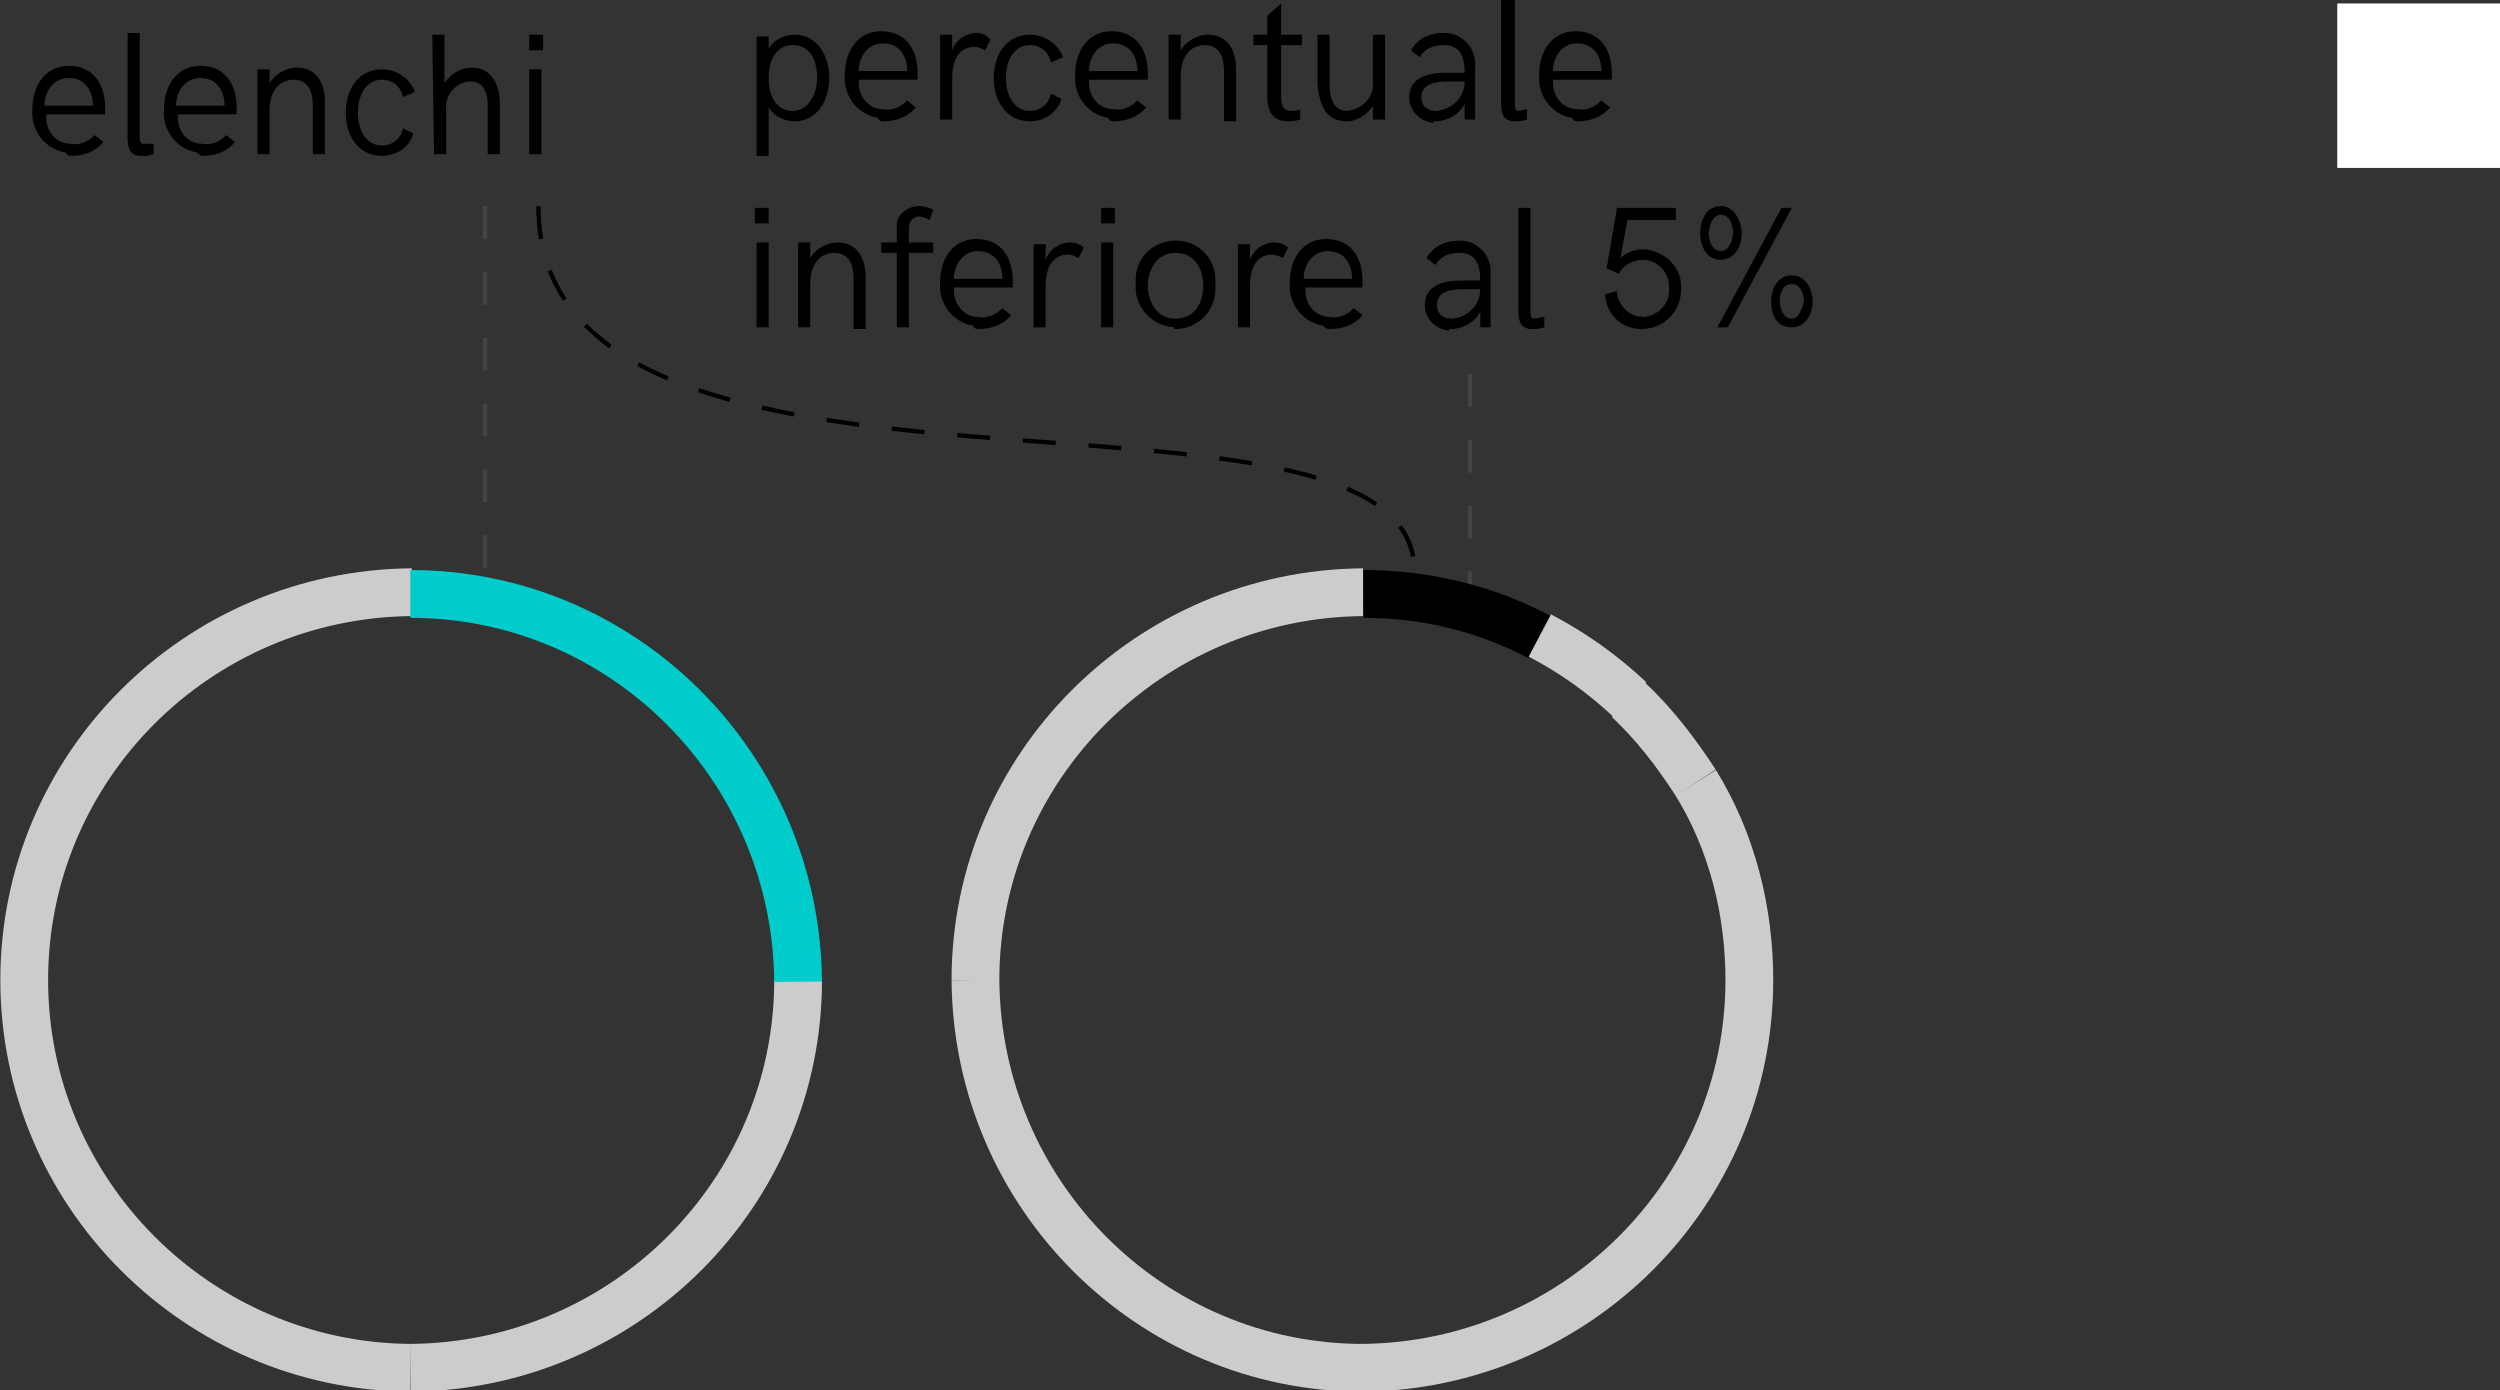 <?xml version="1.0" encoding="utf-8"?>
<!-- Generator: Adobe Illustrator 24.3.0, SVG Export Plug-In . SVG Version: 6.00 Build 0)  -->
<svg version="1.1" id="Layer_1" xmlns="http://www.w3.org/2000/svg" xmlns:xlink="http://www.w3.org/1999/xlink" x="0px" y="0px"
	 width="144.4px" height="80.3px" viewBox="0 0 144.4 80.3" style="enable-background:new 0 0 144.4 80.3;" xml:space="preserve">
<rect x="0" y="0" width="144.4" height="80.3" fill="#333333" stroke="none"/>
<style type="text/css">
	.st0{fill:none;stroke:#444444;stroke-width:0.25;stroke-dasharray:1.9,1.9;}
	.st1{fill:none;stroke:#000000;stroke-width:0.25;stroke-dasharray:1.9,1.9;}
	.st2{fill:none;stroke:#5151FC;stroke-width:2.684;stroke-linejoin:round;}
	.st3{fill:none;stroke:#CCCCCC;stroke-width:2.76;stroke-miterlimit:10;}
	.st4{fill:none;stroke:#FF3366;stroke-width:2.76;stroke-miterlimit:10;}
	.st5{fill:none;stroke:#00CCCC;stroke-width:2.76;stroke-miterlimit:10;}
	.st6{fill:none;stroke:#000000;stroke-width:2.76;stroke-miterlimit:10;}
	.st7{fill:#FFFFFF;}
</style>
<g id="Group_4043" transform="translate(-0.301 32.905)">
	<g id="Group_4040" transform="translate(-24)">
		<g id="Group_299">
			<g id="Group-3-2" transform="translate(100.309 129.497) rotate(-90)">
				<path id="Path-6-2" class="st0" d="M140.8,8.9h-13"/>
			</g>
			<g id="Group-3-2-2" transform="translate(43.415 129.496) rotate(-90)">
				<path id="Path-6-2-2" class="st0" d="M150.5,8.9h-22.8"/>
			</g>
			<g id="Group_273" transform="translate(1.771 -17)">
				<g id="Group_4038">
					<g id="Group_272">
						<path id="Path_148969" d="M26.6-6.9c0.7,0,1.4-0.2,1.9-0.8l-0.5-0.4c-0.4,0.4-0.9,0.6-1.4,0.5c-0.8,0-1.4-0.7-1.4-1.5
							c0-0.1,0-0.1,0-0.2h3.4c0-0.1,0-0.2,0-0.4c0-1.1-0.5-2.4-2.1-2.4c-1.4,0-2.1,1.2-2.1,2.5c-0.1,1.2,0.7,2.3,1.9,2.5
							C26.4-7,26.5-6.9,26.6-6.9z M25.1-9.8c0-0.8,0.5-1.6,1.4-1.6c1,0,1.4,0.8,1.4,1.6H25.1z M30.8-7.6c-0.2,0-0.2-0.3-0.2-0.3
							v-6.1h-0.7V-8c0,0.6,0.1,1.1,0.8,1.1c0.2,0,0.4,0,0.7-0.1v-0.6C31.1-7.6,30.9-7.6,30.8-7.6z M34.2-6.9c0.7,0,1.4-0.2,1.9-0.8
							l-0.5-0.4c-0.4,0.4-0.9,0.6-1.4,0.5c-0.8,0-1.4-0.7-1.4-1.5c0-0.1,0-0.1,0-0.2h3.4c0-0.1,0-0.2,0-0.4c0-1.1-0.5-2.4-2.1-2.4
							c-1.4,0-2.1,1.2-2.1,2.5c-0.1,1.2,0.7,2.3,1.9,2.5C34-7,34.1-6.9,34.2-6.9L34.2-6.9z M32.7-9.8c0-0.8,0.5-1.6,1.4-1.6
							c1,0,1.4,0.8,1.4,1.6H32.7z M37.4-7h0.7v-2.5c0-1.2,0.6-1.8,1.4-1.8c0.9,0,1.1,0.8,1.1,1.5V-7h0.7v-3c0-1.1-0.5-2-1.6-2
							c-0.7,0-1.3,0.4-1.6,0.9v-0.8h-0.7V-7z M44.6-6.9c0.8,0,1.6-0.5,1.8-1.3l-0.6-0.3c-0.1,0.6-0.6,1-1.2,1c-1,0-1.4-1-1.4-1.9
							c0-0.9,0.4-1.9,1.4-1.9c0.6,0,1.1,0.4,1.2,1l0.7-0.3c-0.3-0.8-1.1-1.3-1.9-1.3c-1.4,0-2.1,1.2-2.1,2.5S43.2-6.9,44.6-6.9z
							 M47.6-7h0.7v-2.6c-0.1-0.8,0.6-1.6,1.4-1.6c0,0,0,0,0,0c0.8,0,1,0.7,1,1.4V-7h0.7v-3c0-1-0.5-2-1.6-2c-0.6,0-1.2,0.3-1.6,0.9
							v-2.8h-0.7L47.6-7z M53.1-13h0.8v-0.9h-0.8V-13z M53.1-7h0.7v-4.9h-0.7V-7z"/>
					</g>
				</g>
			</g>
			<path id="Path_148968" class="st1" d="M55.4-21c0,20.6,50.6,7.9,50.6,21.1l0,0"/>
		</g>
	</g>
	<g id="Ellipse_22">
		<path id="Path_89" class="st2" d="M24,1.4L24,1.4"/>
		<path id="Path_89-2" class="st3" d="M24,46.1C11.7,46,1.7,36,1.7,23.7"/>
		<path id="Path_89-3" class="st3" d="M1.7,23.7c0-12.3,10-22.3,22.4-22.4"/>
		<path id="Path_90" class="st3" d="M46.4,23.7C46.4,36,36.4,46,24,46.1"/>
		<path id="Path_90-2" class="st4" d="M24,1.4"/>
		<path id="Path_90-3" class="st5" d="M24,1.4c12.3,0,22.3,10,22.4,22.4"/>
	</g>
	<path id="Path_148967" d="M44-23.9h0.7v-2.8c0.3,0.5,0.9,0.8,1.5,0.8c1.3,0,2-1.2,2-2.5s-0.7-2.5-2-2.5c-0.6,0-1.2,0.3-1.5,0.8
		v-0.7H44V-23.9z M46.1-26.5c-1,0-1.4-0.9-1.4-1.9c0-1,0.4-1.9,1.4-1.9s1.4,0.9,1.4,1.9C47.5-27.5,47-26.5,46.1-26.5z M51.3-25.9
		c0.7,0,1.4-0.2,1.9-0.8l-0.5-0.4c-0.4,0.4-0.9,0.6-1.4,0.5c-0.8,0-1.4-0.7-1.4-1.5c0-0.1,0-0.1,0-0.2h3.4c0-0.1,0-0.2,0-0.4
		c0-1.1-0.5-2.4-2.1-2.4c-1.4,0-2.1,1.2-2.1,2.5c-0.1,1.2,0.7,2.3,1.9,2.5C51.1-25.9,51.2-25.9,51.3-25.9z M49.9-28.8
		c0-0.8,0.5-1.6,1.4-1.6c1,0,1.4,0.8,1.4,1.6H49.9z M54.6-26h0.7v-2.4c0-1.2,0.5-1.8,1.3-1.8c0.2,0,0.4,0.1,0.6,0.2l0.3-0.6
		C57.3-30.9,57-31,56.7-31c-0.6,0-1.2,0.4-1.4,1v-0.9h-0.7V-26z M59.8-25.9c0.8,0,1.6-0.5,1.8-1.3L61-27.5c-0.1,0.6-0.6,1-1.2,1
		c-1,0-1.4-1-1.4-1.9c0-0.9,0.4-1.9,1.4-1.9c0.6,0,1.1,0.4,1.2,1l0.7-0.3c-0.3-0.8-1.1-1.3-1.9-1.3c-1.4,0-2.1,1.2-2.1,2.5
		S58.4-25.9,59.8-25.9L59.8-25.9z M64.6-25.9c0.7,0,1.4-0.2,1.9-0.8l-0.5-0.4c-0.4,0.4-0.9,0.6-1.4,0.5c-0.8,0-1.4-0.7-1.4-1.5
		c0-0.1,0-0.1,0-0.2h3.4c0-0.1,0-0.2,0-0.4c0-1.1-0.5-2.4-2.1-2.4c-1.4,0-2.1,1.2-2.1,2.5c-0.1,1.2,0.7,2.3,1.9,2.5
		C64.4-25.9,64.5-25.9,64.6-25.9L64.6-25.9z M63.2-28.8c0-0.8,0.5-1.6,1.4-1.6c1,0,1.4,0.8,1.4,1.6H63.2z M67.8-26h0.7v-2.5
		c0-1.2,0.6-1.8,1.4-1.8c0.9,0,1.1,0.8,1.1,1.5v2.9h0.7v-3c0-1.1-0.5-2-1.6-2c-0.7,0-1.3,0.4-1.6,0.9v-0.9h-0.7V-26z M74.7-25.9
		c0.2,0,0.4,0,0.7-0.1v-0.6c-0.2,0.1-0.3,0.1-0.5,0.1c-0.4,0-0.6-0.2-0.6-0.8v-3h1.2v-0.6h-1.2v-1.8L73.5-32v1.1h-0.8v0.6h0.8v3
		C73.5-26.5,73.8-25.9,74.7-25.9z M78.1-25.9c0.6,0,1.2-0.4,1.5-0.9v0.8h0.7v-4.9h-0.7v2.7c0.1,0.9-0.6,1.6-1.5,1.7c0,0,0,0,0,0
		c-0.8,0-1-0.8-1-1.5v-2.9h-0.7v2.8C76.5-26.8,76.9-25.9,78.1-25.9L78.1-25.9z M83.2-25.9c0.7,0,1.4-0.4,1.7-1l0,0.9h0.6v-3
		c0.1-1-0.6-1.9-1.6-2c-0.1,0-0.2,0-0.3,0c-0.7,0-1.4,0.3-1.8,1l0.5,0.4c0.3-0.5,0.8-0.7,1.4-0.7c0.9,0,1.2,0.6,1.2,1.6h-1.1
		c-1.4,0-2.1,0.5-2.1,1.4c0,0.8,0.6,1.4,1.4,1.5C83.1-25.9,83.1-25.9,83.2-25.9z M83.3-26.5c-0.5,0-0.9-0.2-0.9-0.8
		c0-0.6,0.5-0.9,1.5-0.9h1C84.9-27.3,84.2-26.6,83.3-26.5L83.3-26.5z M88-26.5c-0.2,0-0.2-0.3-0.2-0.3v-6.1H87v5.9
		c0,0.6,0.1,1.1,0.8,1.1c0.2,0,0.4,0,0.7-0.1v-0.6C88.3-26.6,88.2-26.5,88-26.5L88-26.5z M91.4-25.9c0.7,0,1.4-0.2,1.9-0.8l-0.5-0.4
		c-0.4,0.4-0.9,0.6-1.4,0.5c-0.8,0-1.4-0.7-1.4-1.5c0-0.1,0-0.1,0-0.2h3.4c0-0.1,0-0.2,0-0.4c0-1.1-0.5-2.4-2.1-2.4
		c-1.4,0-2.1,1.2-2.1,2.5c-0.1,1.2,0.7,2.3,1.9,2.5C91.2-25.9,91.3-25.9,91.4-25.9L91.4-25.9z M90-28.8c0-0.8,0.5-1.6,1.4-1.6
		c1,0,1.4,0.8,1.4,1.6H90z M43.9-20h0.8v-0.9h-0.8V-20z M44-14h0.7v-4.9H44V-14z M46.4-14h0.7v-2.5c0-1.2,0.6-1.8,1.4-1.8
		c0.9,0,1.1,0.8,1.1,1.5v2.9h0.7v-3c0-1.1-0.5-2-1.6-2c-0.7,0-1.3,0.4-1.6,0.9v-0.9h-0.7V-14z M52.1-14h0.7v-4.3h1.4v-0.6h-1.4v-0.8
		c0-0.5,0.3-0.7,0.6-0.7c0.2,0,0.4,0.1,0.6,0.2l0.2-0.6c-0.2-0.1-0.5-0.2-0.8-0.2c-0.7,0-1.3,0.5-1.3,1.1c0,0.1,0,0.1,0,0.2v0.8
		h-0.9v0.6h0.9L52.1-14z M56.8-13.9c0.7,0,1.4-0.2,1.9-0.8l-0.5-0.4c-0.4,0.4-0.9,0.6-1.4,0.5c-0.8,0-1.4-0.7-1.4-1.5
		c0-0.1,0-0.1,0-0.2h3.4c0-0.1,0-0.2,0-0.4c0-1.1-0.5-2.4-2.1-2.4c-1.4,0-2.1,1.2-2.1,2.5c-0.1,1.2,0.7,2.3,1.9,2.5
		C56.6-13.9,56.7-13.9,56.8-13.9L56.8-13.9z M55.4-16.8c0-0.8,0.5-1.6,1.4-1.6c1,0,1.4,0.8,1.4,1.6H55.4z M60-14h0.7v-2.4
		c0-1.2,0.5-1.8,1.3-1.8c0.2,0,0.4,0.1,0.6,0.2l0.3-0.6c-0.2-0.2-0.5-0.3-0.8-0.3c-0.6,0-1.2,0.4-1.4,1v-0.9H60L60-14z M63.9-20h0.8
		v-0.9h-0.8V-20z M63.9-14h0.7v-4.9h-0.7V-14z M68.2-13.9c1.3,0,2.4-1.1,2.3-2.5c0,0,0-0.1,0-0.1c0.1-1.3-0.8-2.4-2.1-2.5
		c-1.3-0.1-2.4,0.8-2.5,2.1c0,0.1,0,0.3,0,0.4c-0.1,1.3,0.9,2.4,2.2,2.5C68.1-13.9,68.2-13.9,68.2-13.9z M68.2-14.5
		c-1.1,0-1.6-1-1.6-1.9s0.5-1.9,1.6-1.9s1.6,0.9,1.6,1.9S69.3-14.5,68.2-14.5L68.2-14.5z M71.8-14h0.7v-2.4c0-1.2,0.5-1.8,1.3-1.8
		c0.2,0,0.4,0.1,0.6,0.2l0.3-0.6c-0.2-0.2-0.5-0.3-0.8-0.3c-0.6,0-1.2,0.4-1.4,1v-0.9h-0.7V-14z M77.1-13.9c0.7,0,1.4-0.2,1.9-0.8
		l-0.5-0.4c-0.4,0.4-0.9,0.6-1.4,0.5c-0.8,0-1.4-0.7-1.4-1.5c0-0.1,0-0.1,0-0.2H79c0-0.1,0-0.2,0-0.4c0-1.1-0.5-2.4-2.1-2.4
		c-1.4,0-2.1,1.2-2.1,2.5c-0.1,1.2,0.7,2.3,1.9,2.5C76.9-13.9,77-13.9,77.1-13.9L77.1-13.9z M75.6-16.8c0-0.8,0.5-1.6,1.4-1.6
		c1,0,1.4,0.8,1.4,1.6H75.6z M84.1-13.9c0.7,0,1.4-0.4,1.7-1l0,0.9h0.6v-3c0.1-1-0.6-1.9-1.6-2c-0.1,0-0.2,0-0.3,0
		c-0.7,0-1.4,0.3-1.8,1l0.5,0.4c0.3-0.5,0.8-0.7,1.4-0.7c0.9,0,1.2,0.6,1.2,1.6h-1.1c-1.4,0-2.1,0.5-2.1,1.4c0,0.8,0.6,1.4,1.4,1.5
		C84-13.9,84-13.9,84.1-13.9z M84.2-14.5c-0.5,0-0.9-0.2-0.9-0.8c0-0.6,0.5-0.9,1.5-0.9h1C85.8-15.3,85.1-14.6,84.2-14.5L84.2-14.5z
		 M88.9-14.5c-0.2,0-0.2-0.3-0.2-0.3v-6.1H88v5.9c0,0.6,0.1,1.1,0.8,1.1c0.2,0,0.4,0,0.7-0.1v-0.6C89.3-14.6,89.1-14.5,88.9-14.5
		L88.9-14.5z M95.1-13.9c1.3,0,2.3-1,2.3-2.3c0,0,0,0,0,0c0.1-1.2-0.9-2.2-2.1-2.3c0,0-0.1,0-0.1,0c-0.5,0-1,0.2-1.3,0.5l0.4-2.2
		h2.8v-0.7h-3.4l-0.6,3.5l0.7,0.3c0.3-0.5,0.8-0.8,1.4-0.8c0.8,0,1.5,0.7,1.5,1.5c0,0,0,0.1,0,0.1c0.1,0.9-0.6,1.6-1.4,1.7
		c0,0-0.1,0-0.1,0c-0.8,0-1.5-0.7-1.5-1.5l-0.7,0.2C93.1-14.7,94-13.9,95.1-13.9z M99.7-17.9c0.8,0,1.2-0.8,1.2-1.5
		c0-0.7-0.4-1.6-1.2-1.6c-0.9,0-1.2,0.9-1.2,1.6C98.5-18.8,98.8-17.9,99.7-17.9L99.7-17.9z M99.5-14h0.6l3.7-6.9h-0.6L99.5-14z
		 M99.7-18.4c-0.5,0-0.7-0.6-0.7-1s0.2-1.1,0.7-1.1c0.5,0,0.7,0.6,0.7,1S100.2-18.4,99.7-18.4L99.7-18.4z M103.8-14
		c0.8,0,1.2-0.8,1.2-1.5c0-0.7-0.4-1.5-1.2-1.5c-0.9,0-1.2,0.9-1.2,1.5C102.6-14.9,102.8-14,103.8-14L103.8-14z M103.8-14.5
		c-0.5,0-0.7-0.6-0.7-1c0-0.5,0.2-1,0.7-1c0.5,0,0.7,0.6,0.7,1C104.4-15.1,104.2-14.5,103.8-14.5L103.8-14.5z"/>
	<g id="Group_4044" transform="translate(-31.957)">
		<path id="Path_89-4" class="st3" d="M111,46.1c-12.3,0-22.3-10-22.4-22.4"/>
		<path id="Path_89-5" class="st3" d="M88.6,23.7c0-12.3,10-22.3,22.4-22.4"/>
		<path id="Path_90-4" class="st3" d="M133.3,23.7c0,12.3-10,22.3-22.4,22.4"/>
		<path id="Path_90-5" class="st3" d="M130.2,12.3c2.1,3.4,3.1,7.4,3.1,11.4"/>
		<path id="Path_90-6" class="st3" d="M126.3,7.5c1.5,1.4,2.8,3.1,3.9,4.8"/>
		<path id="Path_90-7" class="st6" d="M111,1.4c3.5,0,7,0.8,10.2,2.5"/>
		<path id="Path_90-8" class="st3" d="M121.2,3.8c1.9,1,3.6,2.2,5.2,3.7"/>
	</g>
</g>
<rect x="135" y="0.2" class="st7" width="9.5" height="9.5"/>
</svg>
